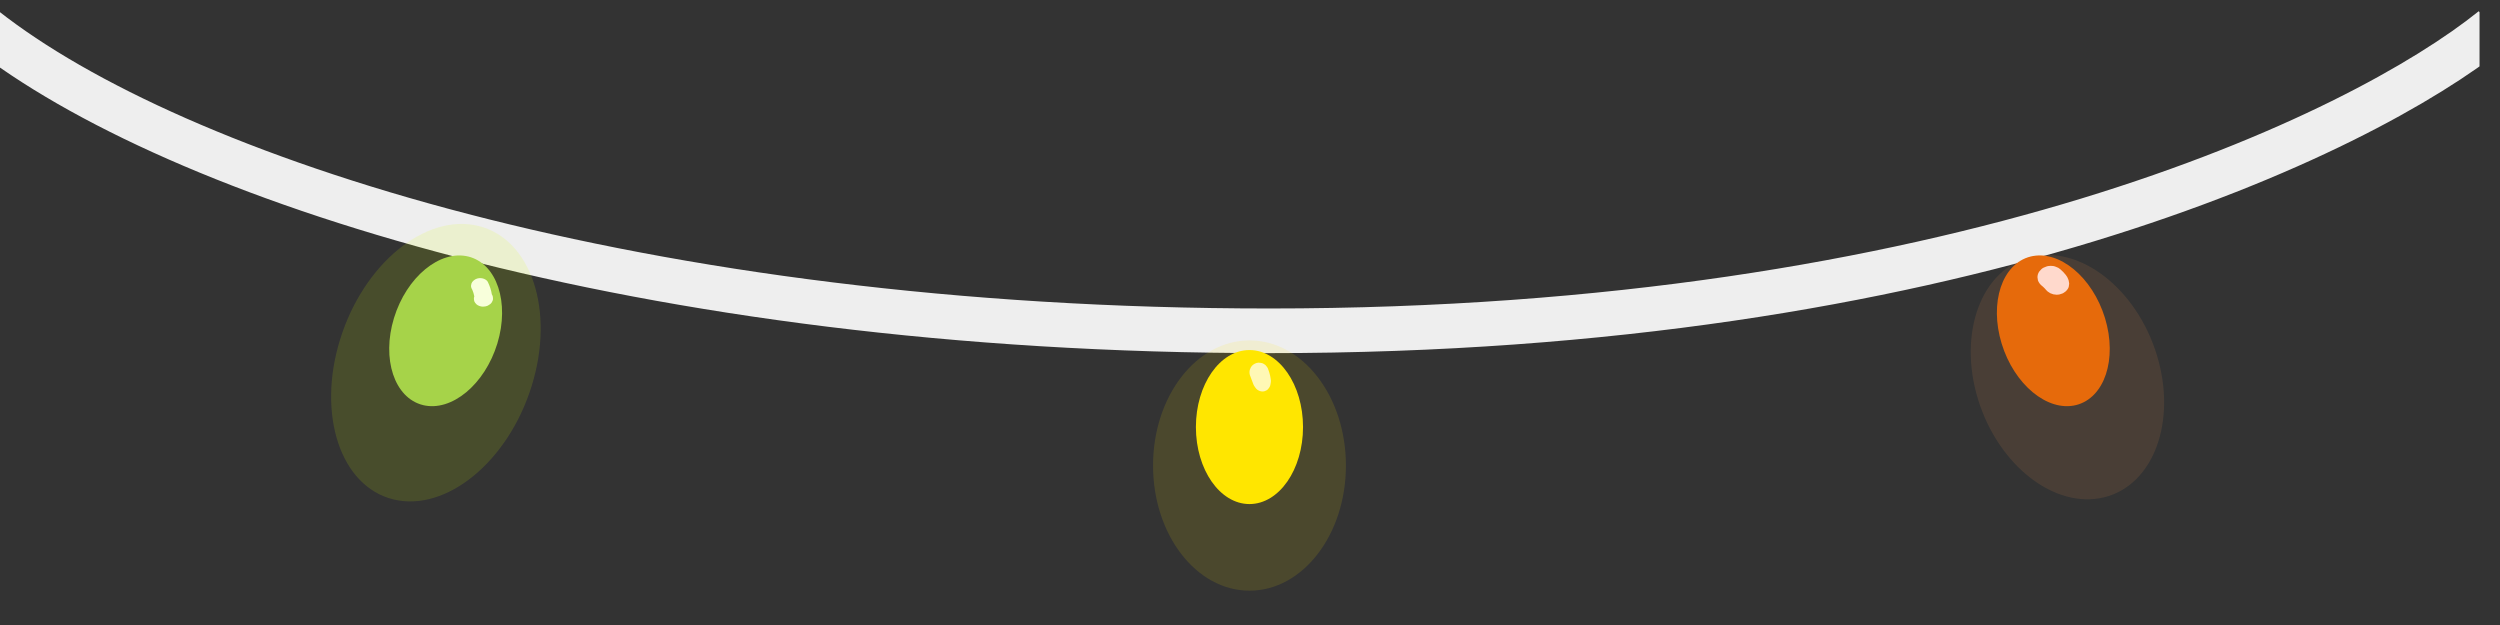 <?xml version="1.0" encoding="UTF-8" standalone="no"?>
<!DOCTYPE svg PUBLIC "-//W3C//DTD SVG 1.1//EN" "http://www.w3.org/Graphics/SVG/1.1/DTD/svg11.dtd">
<svg width="100%" height="100%" viewBox="0 0 56 14" version="1.1" xmlns="http://www.w3.org/2000/svg" xmlns:xlink="http://www.w3.org/1999/xlink" xml:space="preserve" xmlns:serif="http://www.serif.com/" style="fill-rule:evenodd;clip-rule:evenodd;stroke-miterlimit:10;">
    <rect x="0" y="0" width="56" height="14" fill="#333333" stroke="none"/>
    <g id="Artboard1" transform="matrix(0.988,0,0,1,0,0)">
        <rect x="0" y="0" width="56.216" height="13.393" style="fill:none;"/>
        <clipPath id="_clip1">
            <rect x="0" y="0" width="56.216" height="13.393"/>
        </clipPath>
        <g clip-path="url(#_clip1)">
            <g id="Layer-1" serif:id="Layer 1" transform="matrix(1.012,0,0,1,0,0)">
                <g transform="matrix(1,0,0,1,55.845,7.41)">
                    <path d="M0,-6.769C-2.986,-4.366 -12.077,0 -27.408,0C-41.485,0 -51.945,-3.431 -56.186,-6.769" style="fill:none;fill-rule:nonzero;stroke:rgb(238,238,238);stroke-width:1px;"/>
                </g>
                <g transform="matrix(0,1,1,0,27.992,8.366)">
                    <path d="M1.2,-1.2C0.247,-1.2 -0.525,-0.662 -0.525,0C-0.525,0.663 0.247,1.2 1.2,1.2C2.153,1.2 2.925,0.663 2.925,0C2.925,-0.662 2.153,-1.2 1.2,-1.2" style="fill:rgb(255,230,0);fill-rule:nonzero;"/>
                </g>
                <g opacity="0.12">
                    <g transform="matrix(0,1,1,0,27.992,8.267)">
                        <path d="M2.161,-2.16C0.613,-2.16 -0.642,-1.193 -0.642,0.001C-0.642,1.194 0.613,2.161 2.161,2.161C3.709,2.161 4.964,1.194 4.964,0.001C4.964,-1.193 3.709,-2.16 2.161,-2.16" style="fill:rgb(255,230,0);fill-rule:nonzero;"/>
                    </g>
                </g>
                <g transform="matrix(0.239,0.971,0.971,-0.239,45.447,6.354)">
                    <path d="M1.158,-0.907C0.199,-0.959 -0.578,-0.469 -0.579,0.19C-0.578,0.848 0.199,1.425 1.158,1.478C2.117,1.53 2.894,1.04 2.895,0.381C2.894,-0.277 2.117,-0.854 1.158,-0.907" style="fill:rgb(227,100,2);fill-rule:nonzero;"/>
                </g>
                <g opacity="0.11">
                    <g transform="matrix(0.239,0.971,0.971,-0.239,45.359,6.62)">
                        <path d="M2.004,-1.57C0.452,-1.655 -0.807,-0.8 -0.806,0.339C-0.806,1.479 0.453,2.472 2.004,2.557C3.556,2.642 4.814,1.788 4.814,0.649C4.813,-0.491 3.555,-1.484 2.004,-1.57" style="fill:rgb(255,155,79);fill-rule:nonzero;"/>
                    </g>
                </g>
                <g transform="matrix(0.239,-0.971,-0.971,-0.239,10.538,6.354)">
                    <path d="M-1.158,-0.907C-0.199,-0.959 0.578,-0.469 0.579,0.19C0.578,0.848 -0.199,1.425 -1.158,1.478C-2.117,1.53 -2.894,1.04 -2.895,0.381C-2.894,-0.277 -2.117,-0.854 -1.158,-0.907" style="fill:rgb(159,204,84);fill-rule:nonzero;"/>
                </g>
                <g opacity="0.13">
                    <g transform="matrix(0.236,-0.972,-0.972,-0.236,10.778,6.161)">
                        <path d="M-2.145,-1.687C-0.379,-1.798 1.055,-0.899 1.055,0.32C1.055,1.539 -0.379,2.618 -2.145,2.728C-3.912,2.839 -5.346,1.94 -5.346,0.721C-5.346,-0.498 -3.912,-1.577 -2.145,-1.687" style="fill:rgb(217,255,0);fill-rule:nonzero;"/>
                    </g>
                </g>
                <g transform="matrix(1,0,0,1,28.461,8.451)">
                    <path d="M0,-0.003C-0.002,-0.014 -0.004,-0.025 -0.006,-0.036C-0.014,-0.081 -0.031,-0.126 -0.046,-0.169C-0.053,-0.197 -0.065,-0.221 -0.084,-0.242C-0.1,-0.266 -0.12,-0.284 -0.145,-0.298C-0.17,-0.314 -0.196,-0.322 -0.225,-0.324C-0.253,-0.33 -0.282,-0.329 -0.311,-0.32C-0.363,-0.303 -0.413,-0.271 -0.439,-0.22C-0.446,-0.203 -0.454,-0.186 -0.461,-0.169C-0.471,-0.13 -0.471,-0.092 -0.461,-0.054C-0.443,-0.011 -0.43,0.034 -0.412,0.077C-0.404,0.098 -0.396,0.119 -0.388,0.14C-0.375,0.172 -0.374,0.179 -0.359,0.2C-0.356,0.203 -0.354,0.207 -0.351,0.211C-0.339,0.227 -0.328,0.247 -0.314,0.26C-0.302,0.272 -0.284,0.286 -0.268,0.294C-0.229,0.316 -0.175,0.327 -0.131,0.312C-0.117,0.307 -0.103,0.301 -0.089,0.294C-0.062,0.279 -0.042,0.257 -0.026,0.231C-0.011,0.21 -0.002,0.187 0.001,0.162C0.006,0.135 0.012,0.107 0.012,0.08C0.011,0.055 0.004,0.023 0,-0.003" style="fill:rgb(255,248,181);fill-rule:nonzero;"/>
                </g>
                <g transform="matrix(1,0,0,1,46.356,6.206)">
                    <path d="M0,0.151L0,0.143C-0.004,0.121 -0.007,0.099 -0.011,0.078C-0.013,0.07 -0.016,0.062 -0.019,0.055C-0.032,0.018 -0.049,-0.016 -0.075,-0.047C-0.112,-0.093 -0.153,-0.138 -0.2,-0.176C-0.228,-0.201 -0.26,-0.218 -0.296,-0.229C-0.332,-0.245 -0.371,-0.252 -0.412,-0.251C-0.453,-0.252 -0.491,-0.245 -0.527,-0.229C-0.564,-0.218 -0.596,-0.201 -0.623,-0.176C-0.639,-0.159 -0.654,-0.142 -0.67,-0.124C-0.697,-0.084 -0.71,-0.042 -0.71,0.005C-0.707,0.027 -0.704,0.05 -0.7,0.073C-0.686,0.116 -0.66,0.153 -0.623,0.186C-0.599,0.204 -0.577,0.225 -0.556,0.246C-0.536,0.269 -0.515,0.29 -0.494,0.312L-0.54,0.263C-0.522,0.282 -0.506,0.304 -0.485,0.321C-0.484,0.322 -0.482,0.323 -0.48,0.325C-0.461,0.337 -0.442,0.35 -0.423,0.362C-0.401,0.372 -0.378,0.38 -0.354,0.387L-0.28,0.396C-0.242,0.397 -0.206,0.39 -0.172,0.375C-0.149,0.37 -0.128,0.359 -0.111,0.345C-0.081,0.328 -0.057,0.305 -0.039,0.277L-0.038,0.276C-0.018,0.249 -0.006,0.219 -0.005,0.187C-0.002,0.17 0,0.164 0,0.151Z" style="fill:rgb(255,217,204);fill-rule:nonzero;"/>
                </g>
                <g transform="matrix(1,0,0,1,11.019,6.498)">
                    <path d="M0,0.098C-0.014,0 -0.047,-0.094 -0.091,-0.185C-0.108,-0.221 -0.164,-0.253 -0.207,-0.262C-0.253,-0.274 -0.317,-0.269 -0.361,-0.246C-0.404,-0.223 -0.443,-0.189 -0.457,-0.146C-0.46,-0.132 -0.463,-0.118 -0.466,-0.103C-0.468,-0.072 -0.46,-0.044 -0.443,-0.017C-0.441,-0.014 -0.44,-0.011 -0.438,-0.007C-0.417,0.04 -0.403,0.091 -0.393,0.141C-0.403,0.165 -0.405,0.188 -0.4,0.212C-0.4,0.237 -0.393,0.26 -0.377,0.281C-0.367,0.293 -0.356,0.306 -0.345,0.318C-0.312,0.349 -0.249,0.372 -0.198,0.371C-0.179,0.369 -0.16,0.367 -0.141,0.365C-0.111,0.36 -0.086,0.348 -0.064,0.332C-0.04,0.32 -0.021,0.303 -0.006,0.282C0.001,0.267 0.009,0.253 0.017,0.239C0.027,0.216 0.029,0.192 0.024,0.168C0.024,0.144 0.017,0.121 0.002,0.099C0.001,0.099 0,0.099 0,0.098" style="fill:rgb(248,255,219);fill-rule:nonzero;"/>
                </g>
            </g>
        </g>
    </g>
</svg>
